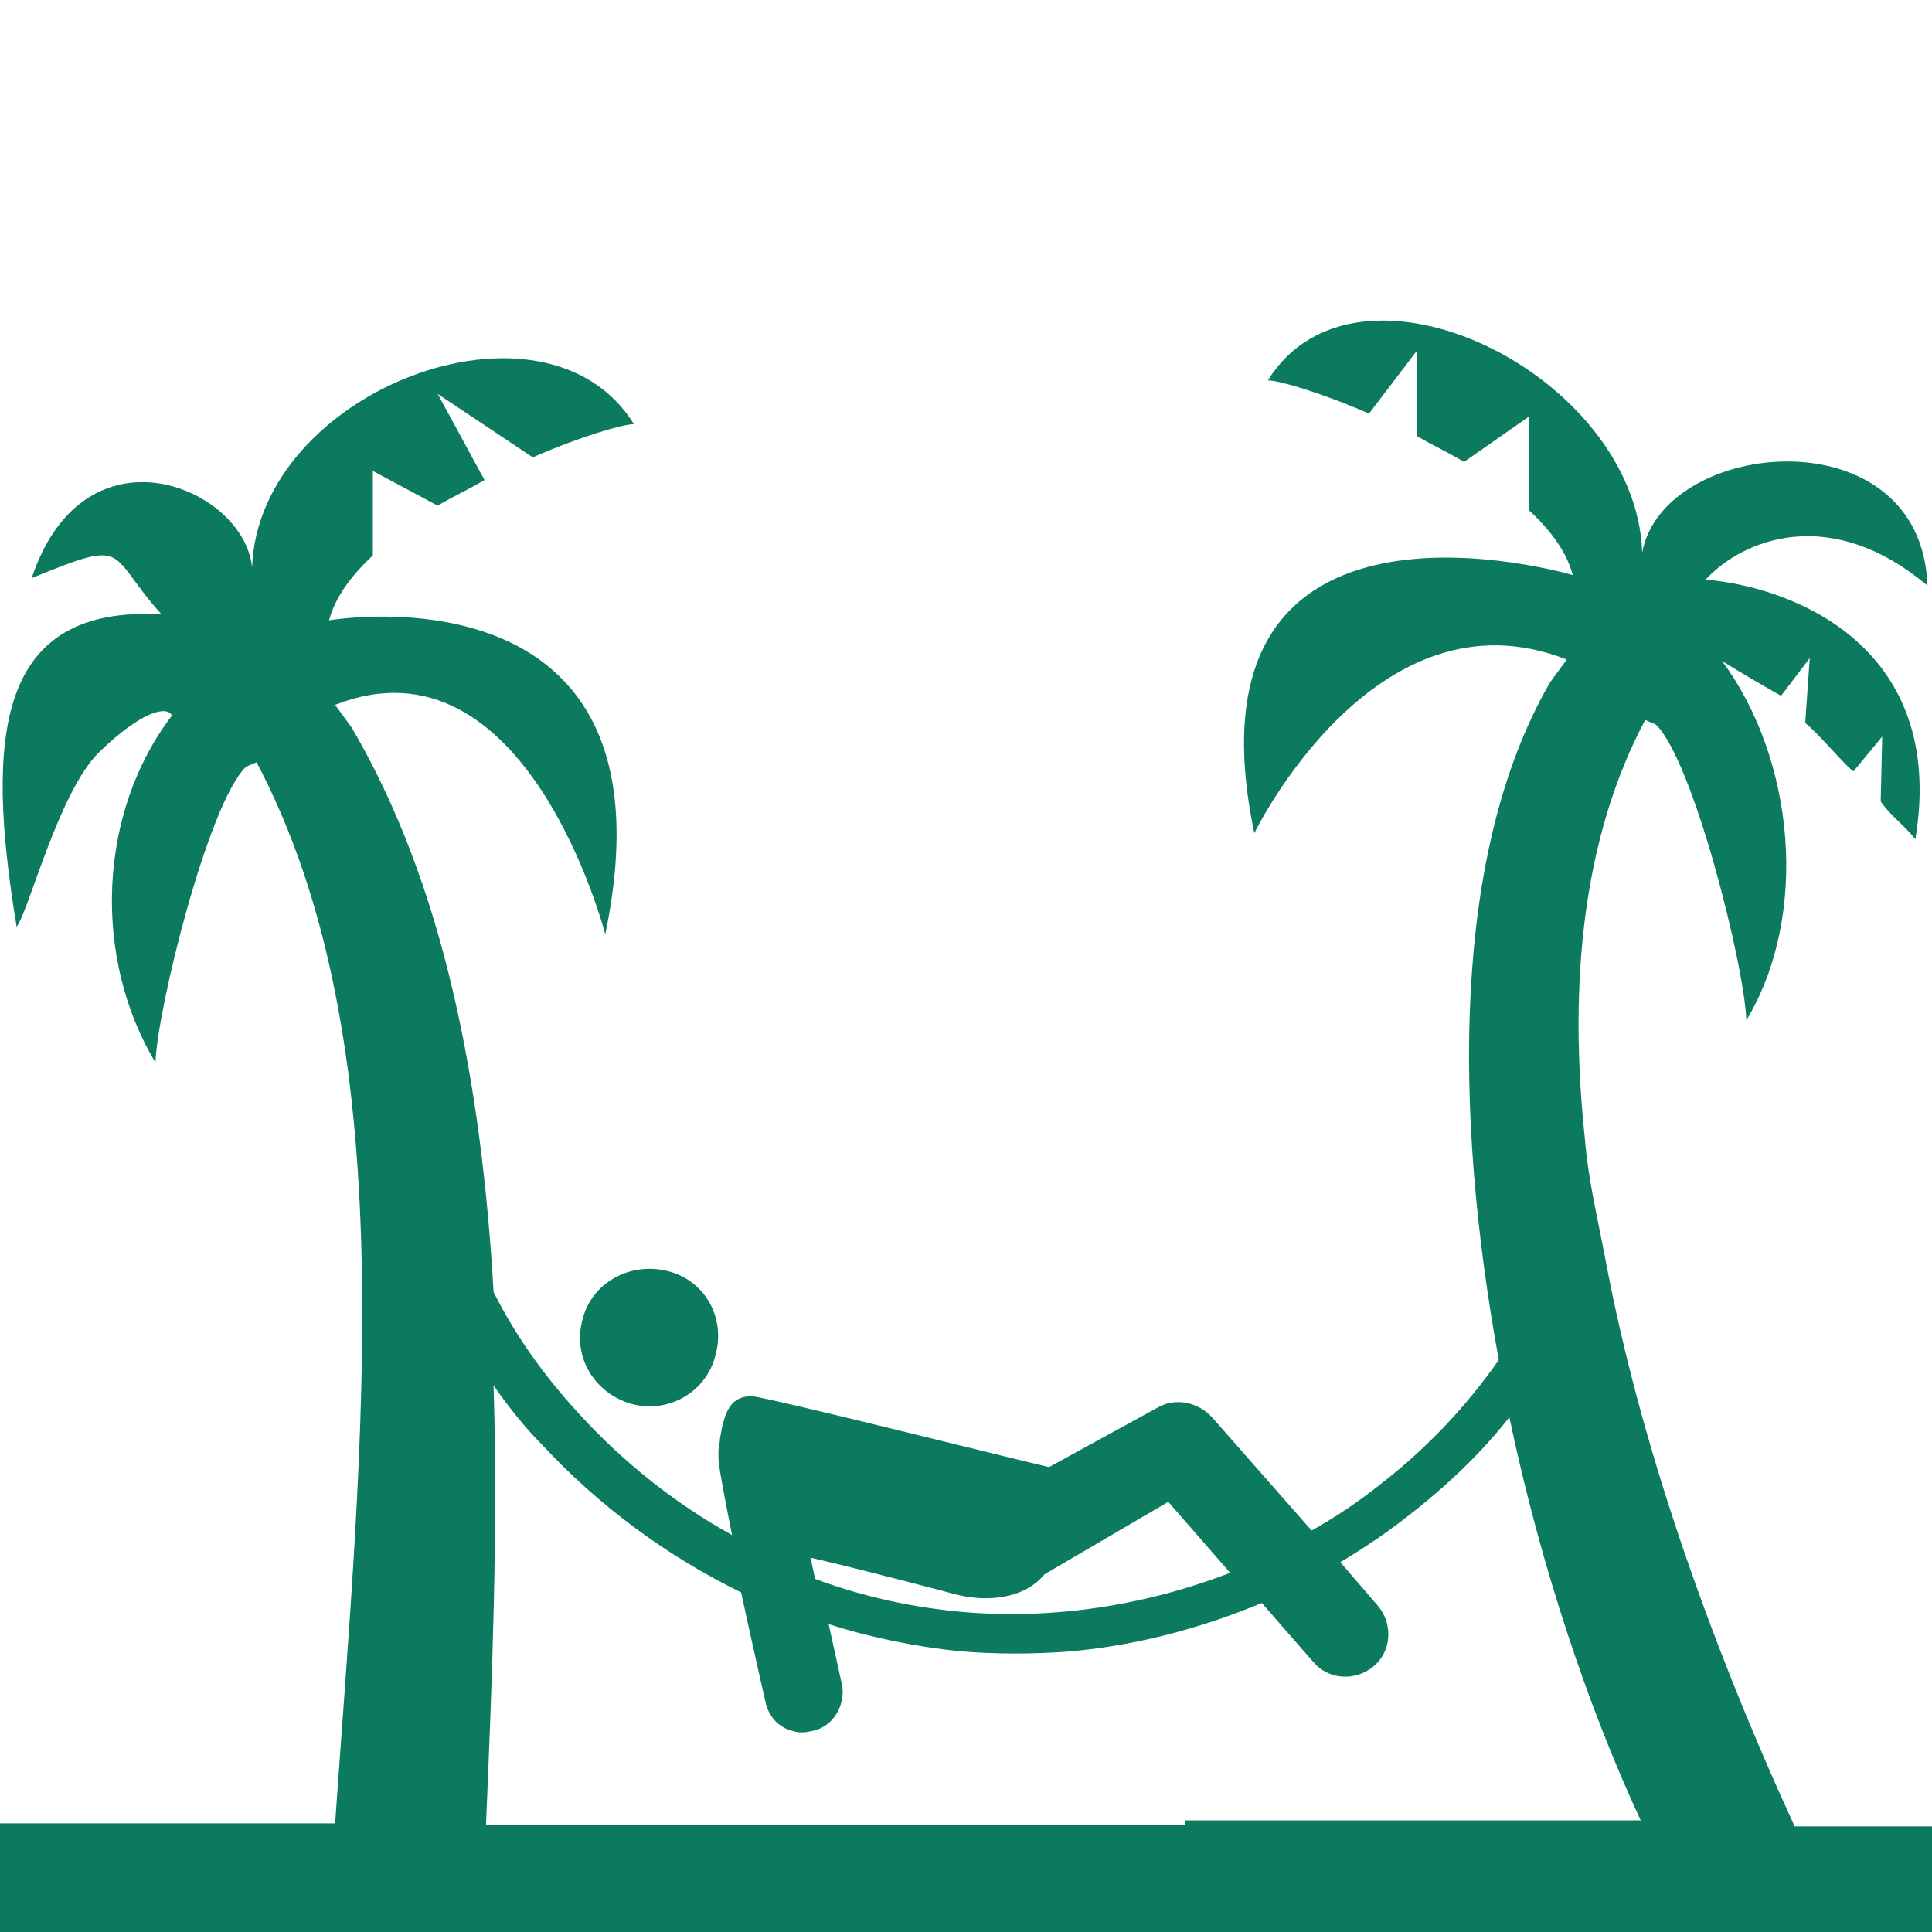 <svg width="40" height="40" viewBox="0 0 40 40" fill="none" xmlns="http://www.w3.org/2000/svg">
<g clip-path="url(#clip0_1_1063)">
<path d="M40 37.813H37.156C35.406 34 33.938 29.875 33.219 25.969C33.062 25.157 32.875 24.375 32.812 23.563C32.469 20.313 32.781 17.313 34.062 14.906L34.281 15C35.062 15.75 36.125 20.032 36.156 21.125C37.469 18.938 37.156 15.719 35.656 13.688C35.719 13.719 35.938 13.875 36.875 14.406L37.469 13.625L37.375 14.969C37.625 15.156 38.25 15.906 38.375 15.969L38.969 15.25L38.938 16.594C39.156 16.907 39.406 17.063 39.656 17.375C40.312 13.406 37.156 12.156 35.312 12C36.094 11.156 37.906 10.438 39.906 12.125C39.781 8.563 34.438 9.063 34 11.438C33.875 7.75 28.094 4.906 26.25 7.875C26.469 7.875 27.344 8.125 28.344 8.563L29.344 7.25V9.031C29.656 9.219 30 9.375 30.312 9.563L31.656 8.625V10.563C32.125 11 32.438 11.438 32.562 11.906C32.562 11.906 24.344 9.469 25.969 17.25C25.969 17.25 28.469 12.094 32.438 13.656L32.094 14.125C30.062 17.625 30.094 23.032 31.031 28.157C30.375 29.094 29.562 29.969 28.594 30.719C28.125 31.094 27.656 31.407 27.156 31.688L25.094 29.344C24.812 29.032 24.344 28.938 24 29.125L21.719 30.375C20.781 30.157 15.938 28.938 15.562 28.907C15.125 28.907 15 29.219 14.906 29.782C14.906 29.875 14.875 29.969 14.875 30.032C14.875 30.063 14.875 30.125 14.875 30.188C14.875 30.344 15 31 15.156 31.782C13.969 31.125 12.875 30.25 11.969 29.25C11.25 28.469 10.656 27.625 10.219 26.75C9.969 22.407 9.188 18.313 7.281 15.063L6.938 14.594C10.906 13.031 12.531 19.344 12.531 19.344C14.156 11.563 6.812 12.844 6.812 12.844C6.938 12.375 7.25 11.938 7.719 11.5V9.75L9.062 10.469C9.375 10.281 9.719 10.125 10.031 9.938L9.062 8.156L11.031 9.469C12.031 9.031 12.906 8.781 13.125 8.781C11.281 5.813 5.344 8.094 5.219 11.75C5.062 10.094 1.75 8.688 0.656 11.969C2.719 11.125 2.188 11.438 3.344 12.719C-0.062 12.531 -0.312 15.219 0.344 19.188C0.594 18.875 1.219 16.375 2.062 15.563C2.906 14.75 3.438 14.594 3.562 14.813C2.031 16.813 1.906 19.813 3.219 22C3.25 20.907 4.312 16.625 5.094 15.875L5.312 15.781C8.375 21.594 7.5 29.75 6.938 37.75H0.063H0V40.125H0.063H40.062H40.125V37.813H40ZM19.75 33C20.438 33.188 21.219 33.094 21.625 32.594L24.188 31.094L25.469 32.563C23.688 33.25 21.781 33.532 19.938 33.375C18.906 33.282 17.875 33.063 16.875 32.688L16.781 32.25C17.875 32.5 19.75 33 19.75 33ZM24.531 37.782H11.656H10.062C10.188 34.813 10.312 31.719 10.219 28.688C10.531 29.125 10.844 29.532 11.219 29.907C12.406 31.188 13.812 32.219 15.344 32.969C15.594 34.125 15.844 35.219 15.844 35.219C15.906 35.532 16.125 35.782 16.438 35.844C16.531 35.875 16.656 35.875 16.781 35.844C17.219 35.782 17.5 35.344 17.438 34.907L17.156 33.625C18.031 33.907 18.969 34.094 19.875 34.188C20.625 34.25 21.406 34.25 22.188 34.188C23.531 34.063 24.844 33.719 26.125 33.188L27.188 34.407C27.5 34.782 28.062 34.813 28.438 34.5C28.812 34.188 28.844 33.625 28.531 33.25L27.75 32.344C28.219 32.063 28.688 31.75 29.125 31.407C29.938 30.782 30.656 30.094 31.25 29.344C31.906 32.469 32.906 35.407 33.969 37.688H24.531V37.782ZM13.812 26.313C14.594 26.5 15.031 27.282 14.812 28.063C14.625 28.813 13.844 29.282 13.062 29.063C12.312 28.844 11.844 28.094 12.062 27.313C12.25 26.563 13.031 26.125 13.812 26.313Z" fill="#0B7A5F"/>
</g>
<defs>
<clipPath id="clip0_1_1063">
<rect width="40" height="40" fill="white"/>
</clipPath>
</defs>
</svg>
